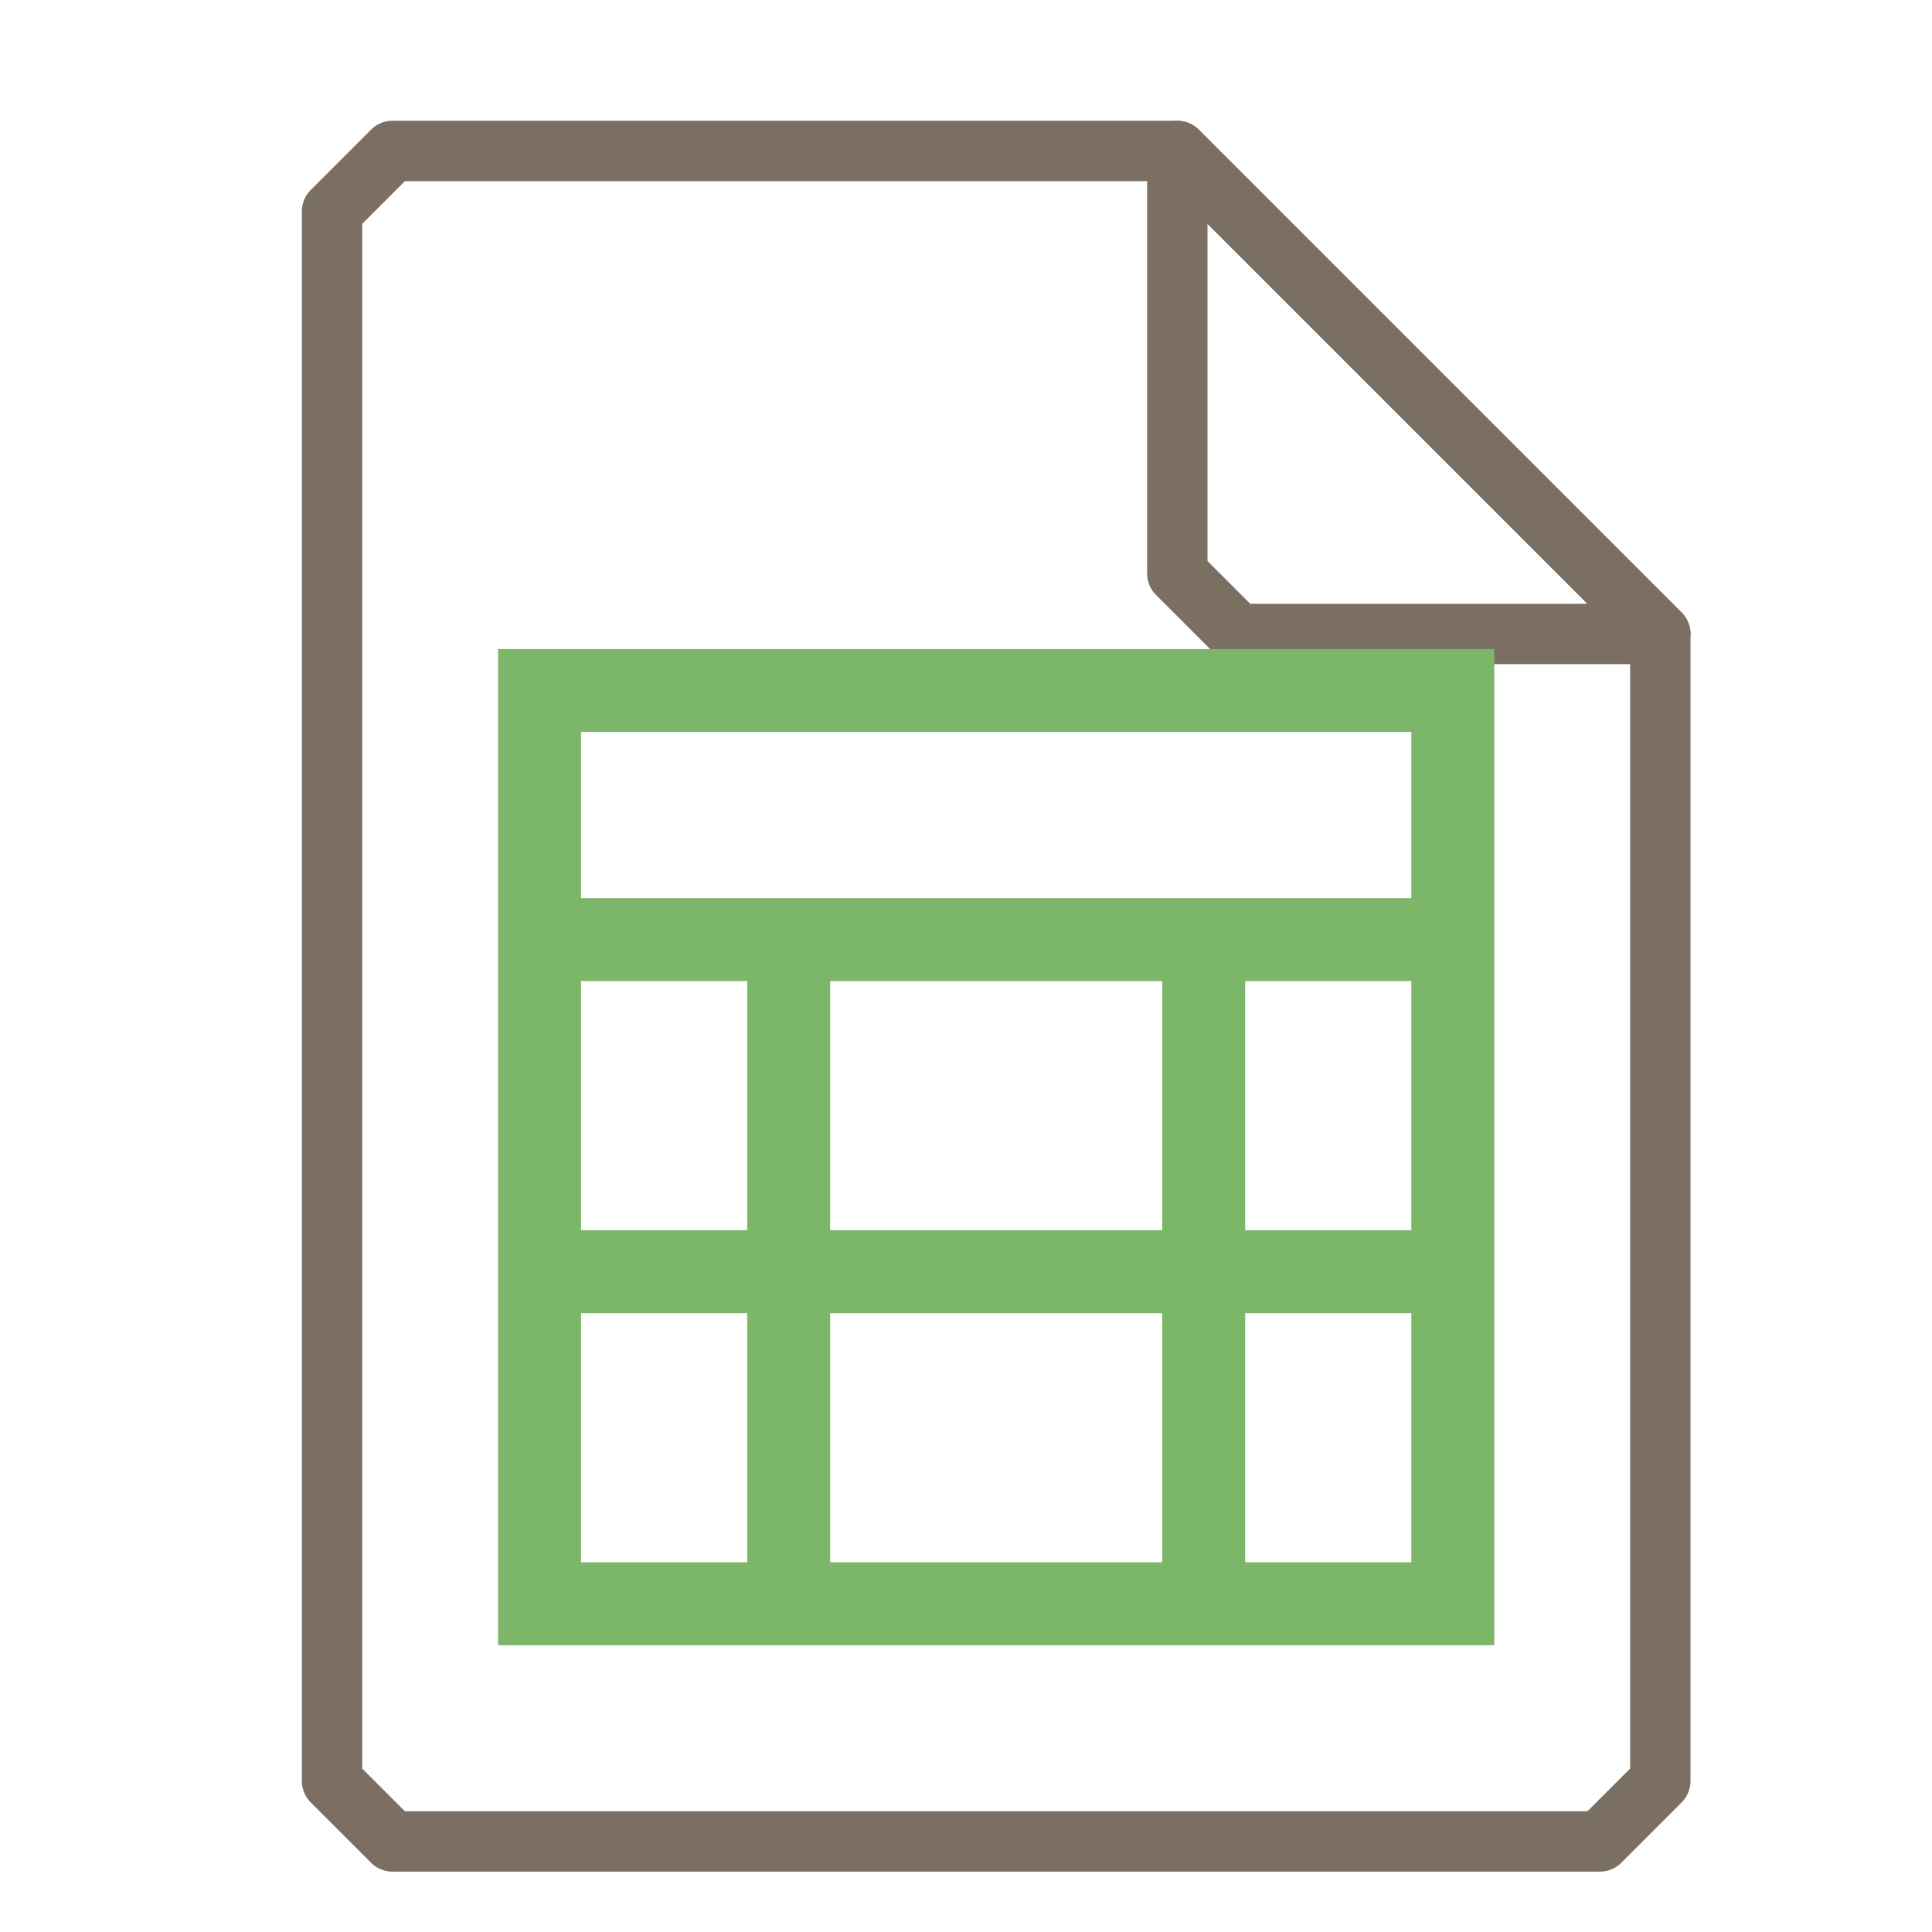 <?xml version="1.0" encoding="UTF-8"?>
<svg xmlns="http://www.w3.org/2000/svg" xmlns:xlink="http://www.w3.org/1999/xlink" width="16" height="16" viewBox="0 0 16 16">
<path fill="none" stroke-width="1" stroke-linecap="round" stroke-linejoin="round" stroke="rgb(48.235%, 43.529%, 39.216%)" stroke-opacity="1" stroke-miterlimit="4" d="M 6.5 2.5 L 5.5 3.5 L 5.5 29.5 L 6.5 30.5 L 26.5 30.5 L 27.5 29.5 L 27.5 10.5 L 19.5 2.5 Z M 6.5 2.5 " transform="matrix(0.5, 0, 0, 0.5, 0, 0)"/>
<path fill="none" stroke-width="1" stroke-linecap="round" stroke-linejoin="round" stroke="rgb(48.235%, 43.529%, 39.216%)" stroke-opacity="1" stroke-miterlimit="4" d="M 19.5 2.5 L 27.5 10.5 L 20.5 10.5 L 19.5 9.5 Z M 19.5 2.5 " transform="matrix(0.5, 0, 0, 0.5, 0, 0)"/>
<path fill-rule="nonzero" fill="rgb(48.627%, 71.373%, 40.784%)" fill-opacity="1" d="M 4.125 5.375 L 4.125 13.625 L 12.375 13.625 L 12.375 5.375 Z M 4.812 6.062 L 11.688 6.062 L 11.688 7.438 L 4.812 7.438 Z M 4.812 8.125 L 6.188 8.125 L 6.188 10.188 L 4.812 10.188 Z M 6.875 8.125 L 9.625 8.125 L 9.625 10.188 L 6.875 10.188 Z M 10.312 8.125 L 11.688 8.125 L 11.688 10.188 L 10.312 10.188 Z M 4.812 10.875 L 6.188 10.875 L 6.188 12.938 L 4.812 12.938 Z M 6.875 10.875 L 9.625 10.875 L 9.625 12.938 L 6.875 12.938 Z M 10.312 10.875 L 11.688 10.875 L 11.688 12.938 L 10.312 12.938 Z M 10.312 10.875 "/>
</svg>
